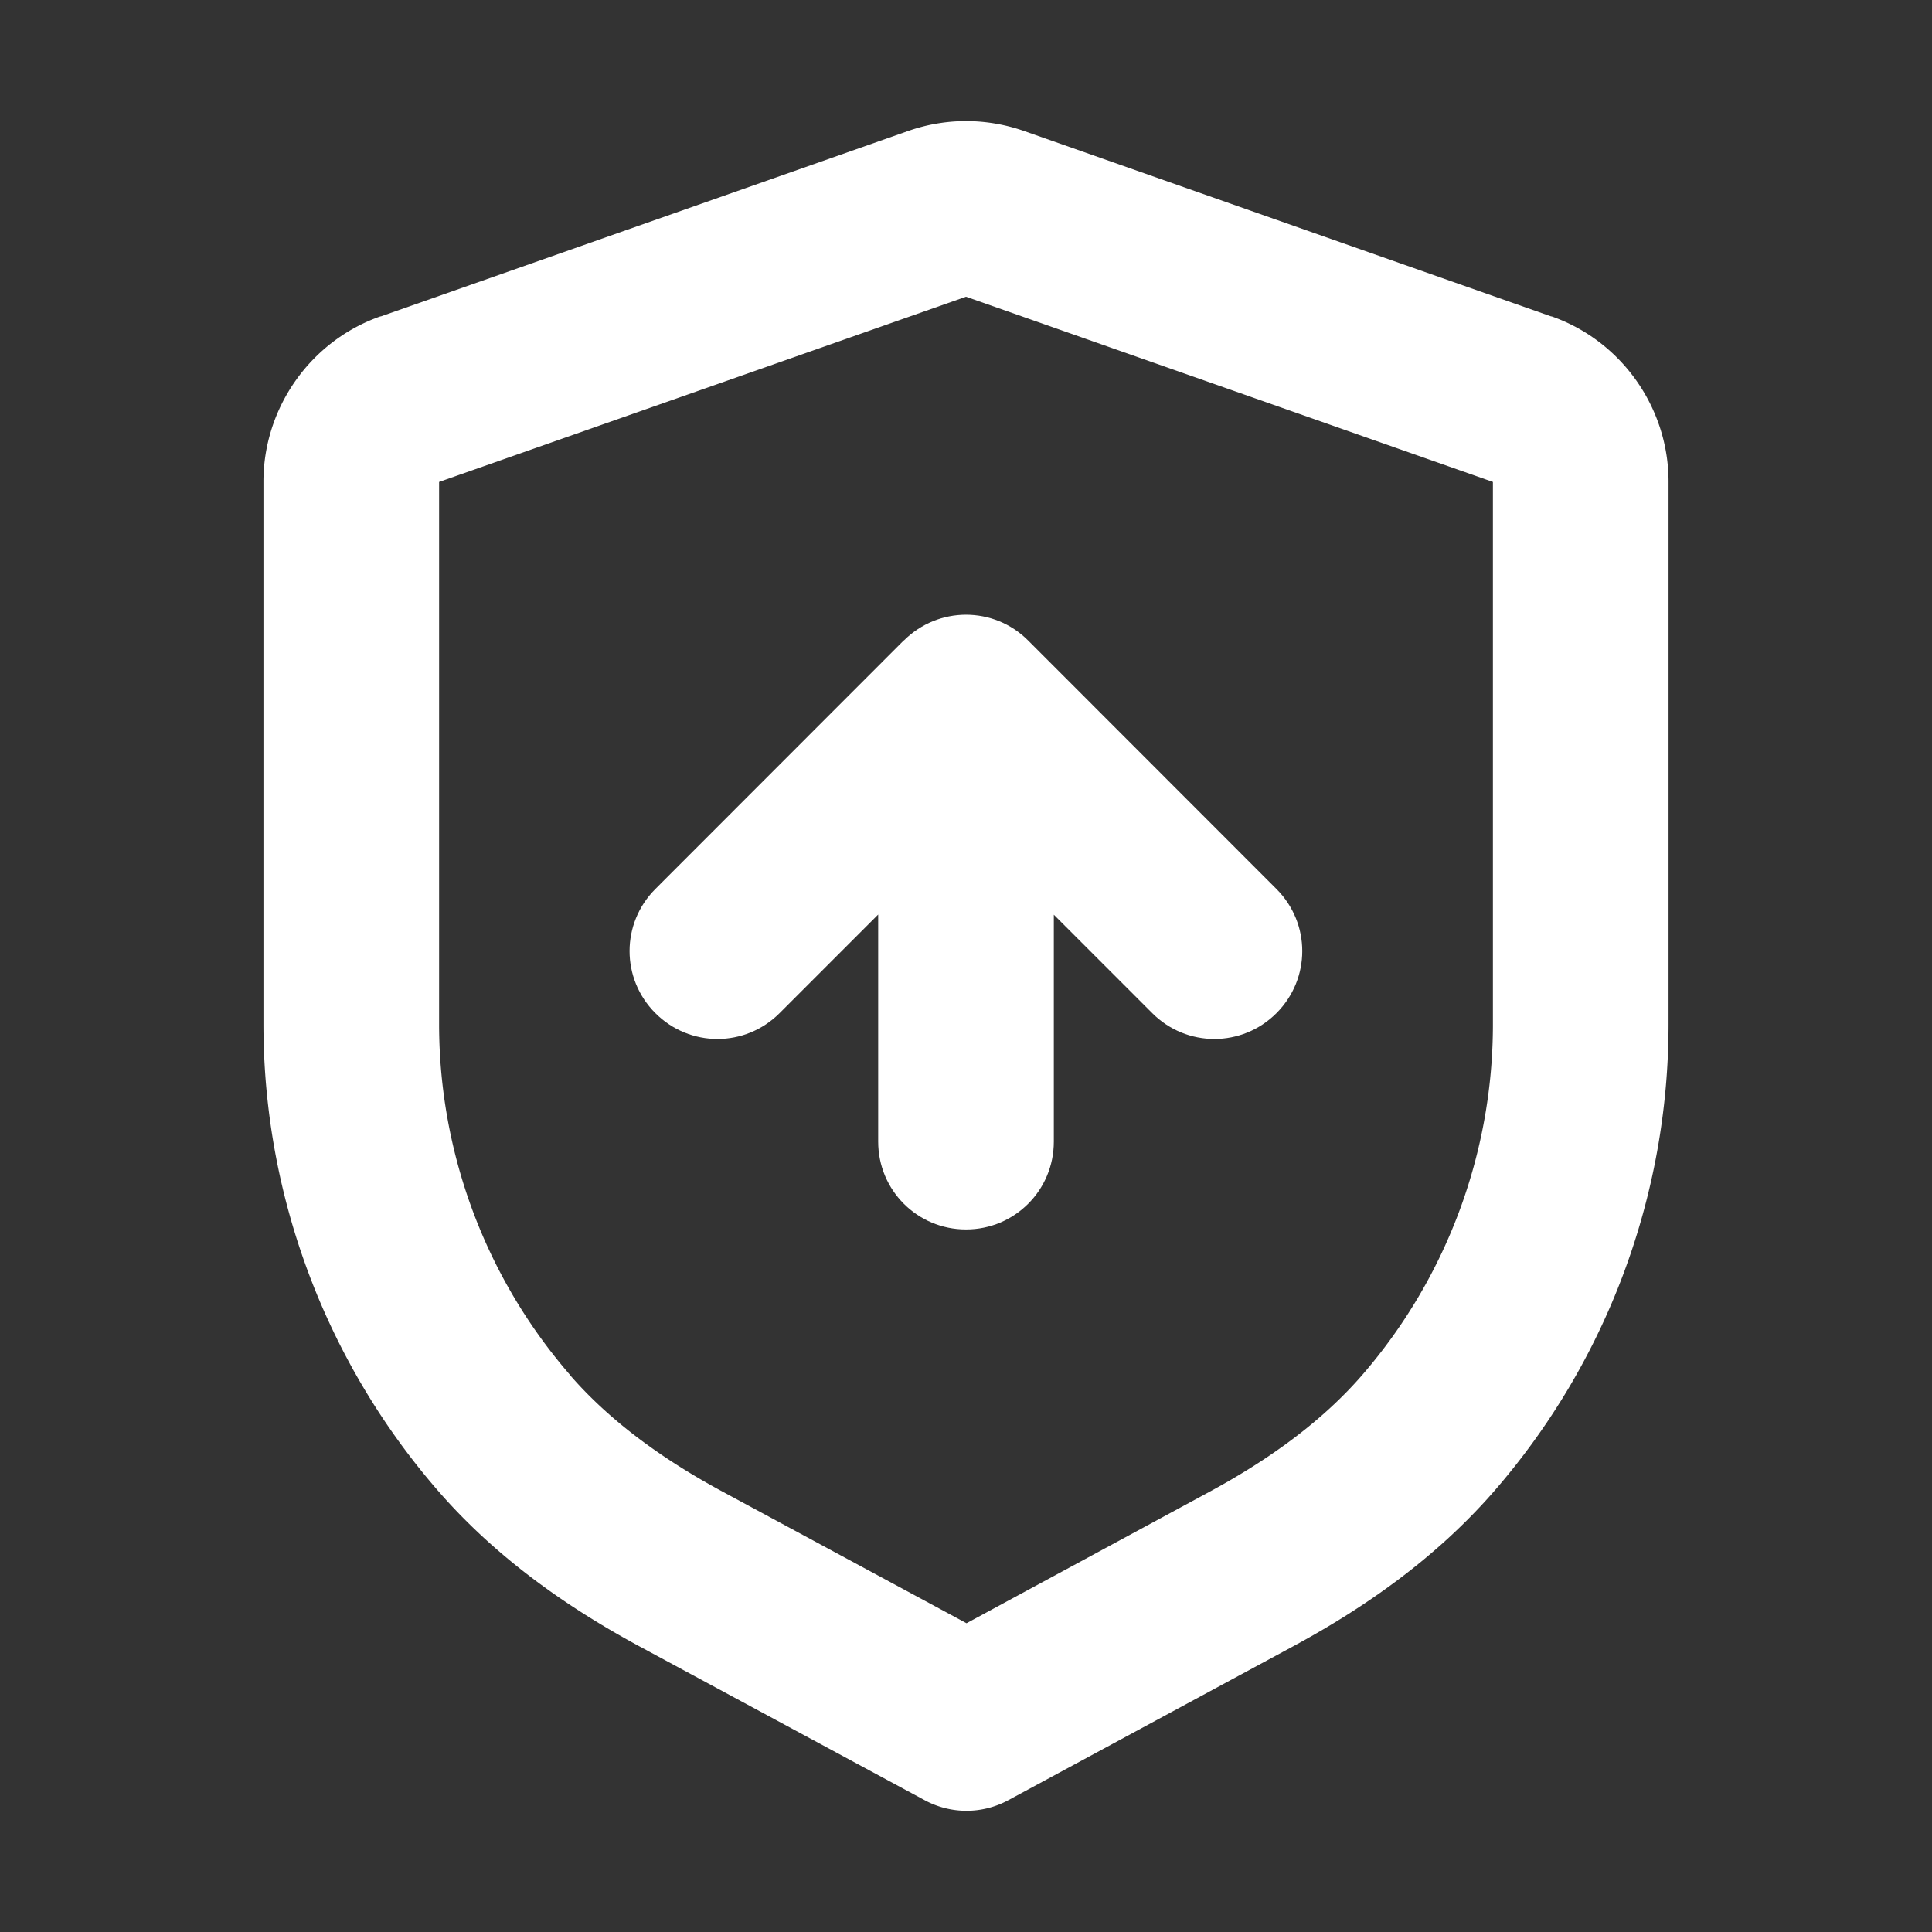 <?xml version="1.0" encoding="UTF-8" standalone="no"?>
<svg
   width="22"
   height="22"
   version="1.1"
   id="svg21"
   sodipodi:docname="pamac.svg"
   inkscape:version="1.1.1 (3bf5ae0d25, 2021-09-20, custom)"
   xmlns:inkscape="http://www.inkscape.org/namespaces/inkscape"
   xmlns:sodipodi="http://sodipodi.sourceforge.net/DTD/sodipodi-0.dtd"
   xmlns="http://www.w3.org/2000/svg"
   xmlns:svg="http://www.w3.org/2000/svg">
  <rect width="100%" height="100%" fill="#333333" stroke="none"/>
  <sodipodi:namedview
     id="namedview23"
     pagecolor="#3d3d3d"
     bordercolor="#666666"
     borderopacity="1.0"
     inkscape:pageshadow="2"
     inkscape:pageopacity="0"
     inkscape:pagecheckerboard="0"
     showgrid="false"
     inkscape:snap-bbox="true"
     inkscape:bbox-nodes="true"
     inkscape:snap-bbox-edge-midpoints="false"
     inkscape:snap-nodes="false"
     inkscape:zoom="5.7532779"
     inkscape:cx="28.940024"
     inkscape:cy="46.842862"
     inkscape:window-width="1920"
     inkscape:window-height="936"
     inkscape:window-x="0"
     inkscape:window-y="40"
     inkscape:window-maximized="1"
     inkscape:current-layer="svg21">
    <inkscape:grid
       type="xygrid"
       id="grid1777" />
  </sodipodi:namedview>
  <defs
     id="defs3">
    <style
       id="current-color-scheme"
       type="text/css">.ColorScheme-Text{color:#dfdfdf;}.ColorScheme-Highlight{color:#5294e2;}</style>
  </defs>
  <defs
     id="defs7">
    <style
       type="text/css"
       id="style5" />
  </defs>
  <g
     id="pamac-tray-no-update">
    <rect
       style="fill:none;fill-opacity:1;stroke:none;stroke-width:2.118;stroke-linecap:round;stroke-linejoin:round;stroke-miterlimit:4;stroke-dasharray:none;stroke-opacity:1;paint-order:stroke fill markers;stop-color:#000000"
       id="rect1079"
       width="32"
       height="32"
       x="-0.977"
       y="30.051"
       rx="0"
       ry="0" />
    <path
       id="path1055"
       style="fill:#ffffff;fill-opacity:1"
       class="ColorScheme-Text"
       d="M 15 34.279 C 14.745 34.279 14.49 34.321 14.246 34.406 A 1 1 0 0 0 14.246 34.408 L 6.523 37.121 C 5.614 37.44 5 38.306 5 39.27 L 5 47.211 C 5 49.676 5.898 52.029 7.48 53.852 C 8.304 54.802 9.316 55.509 10.352 56.068 L 14.533 58.324 A 1 1 0 0 0 15.482 58.324 L 19.656 56.07 A 1 1 0 0 0 19.658 56.07 C 20.694 55.51 21.702 54.802 22.523 53.854 C 24.105 52.031 25 49.678 25 47.215 L 25 39.27 C 25 38.306 24.387 37.44 23.477 37.121 L 15.756 34.408 C 15.511 34.322 15.255 34.28 15 34.279 z M 15.002 36.279 C 15.033 36.279 15.063 36.285 15.092 36.295 L 22.814 39.008 C 22.93 39.048 23 39.147 23 39.27 L 23 47.215 C 23 49.193 22.282 51.081 21.014 52.543 A 1 1 0 0 0 21.012 52.543 C 20.4 53.249 19.596 53.829 18.705 54.311 L 15.008 56.309 L 11.303 54.309 L 11.301 54.309 C 10.409 53.827 9.604 53.249 8.992 52.543 A 1 1 0 0 0 8.992 52.541 C 7.722 51.079 7 49.191 7 47.211 L 7 39.27 C 7 39.147 7.07 39.048 7.186 39.008 A 1 1 0 0 0 7.188 39.008 L 14.908 36.295 C 14.938 36.284 14.971 36.279 15.002 36.279 z " />
    <path
       id="rect1801"
       d="M 15 41 C 14.745 41 14.489 41.098 14.293 41.293 C 14.293 41.293 14.291 41.293 14.291 41.293 L 11.463 44.123 C 11.071 44.515 11.071 45.145 11.463 45.537 C 11.855 45.929 12.485 45.929 12.877 45.537 L 14 44.414 L 14 50 C 14 50.554 14.446 51 15 51 C 15.554 51 16 50.554 16 50 L 16 44.416 L 17.121 45.537 C 17.513 45.929 18.143 45.929 18.535 45.537 C 18.927 45.145 18.927 44.515 18.535 44.123 L 15.707 41.293 C 15.511 41.097 15.256 41 15 41 z "
       class="ColorScheme-Text"
       fill="currentColor"
       style="opacity:1;fill:#ffffff;fill-opacity:1" />
  </g>
  <g
     id="22-22-pamac-tray-no-update">
    <rect
       width="22"
       height="22"
       opacity="0"
       id="rect9"
       x="0"
       y="0" />
    <path
       id="path2"
       style="fill:#ffffff;fill-opacity:1"
       class="ColorScheme-Text"
       d="M 11 1.379 C 10.776 1.379 10.554 1.417 10.34 1.492 L 4.334 3.604 L 4.334 3.602 C 3.538 3.88 3 4.641 3 5.484 L 3 11.66 C 3 13.631 3.719 15.513 4.984 16.971 C 5.648 17.737 6.458 18.302 7.279 18.746 L 10.531 20.5 A 1 1 0 0 0 11.48 20.5 L 14.727 18.746 C 15.548 18.302 16.357 17.737 17.02 16.973 C 18.285 15.515 19 13.634 19 11.664 L 19 5.484 C 19 4.641 18.462 3.88 17.666 3.602 L 17.666 3.604 L 11.662 1.492 C 11.448 1.417 11.224 1.379 11 1.379 z M 11 3.379 L 17 5.488 L 17 11.664 C 17 13.149 16.46 14.565 15.508 15.662 C 15.055 16.184 14.452 16.62 13.775 16.986 L 11.006 18.484 L 8.229 16.986 C 7.55 16.62 6.947 16.184 6.494 15.662 A 1 1 0 0 0 6.494 15.66 C 5.541 14.563 5 13.146 5 11.66 L 5 5.488 L 11 3.379 z " />
    <path
       id="rect2132"
       d="M 11 7 C 10.745 7 10.489 7.098 10.293 7.293 C 10.293 7.293 10.291 7.293 10.291 7.293 L 7.463 10.123 C 7.071 10.515 7.071 11.145 7.463 11.537 C 7.855 11.929 8.485 11.929 8.877 11.537 L 10 10.414 L 10 13 C 10 13.554 10.446 14 11 14 C 11.554 14 12 13.554 12 13 L 12 10.416 L 13.121 11.537 C 13.513 11.929 14.143 11.929 14.535 11.537 C 14.927 11.145 14.927 10.515 14.535 10.123 L 11.707 7.293 C 11.511 7.097 11.256 7 11 7 z "
       class="ColorScheme-Text"
       fill="currentColor"
       style="opacity:1;fill:#ffffff;fill-opacity:1" />
  </g>
  <g
     id="22-22-pamac-tray-update"
     transform="translate(-17)">
    <rect
       width="22"
       height="22"
       opacity="0"
       id="rect2428"
       x="55"
       y="0" />
    <path
       id="path2430"
       style="fill:#ffffff;fill-opacity:1"
       class="ColorScheme-Text"
       d="M 49 1.379 C 48.776 1.379 48.554 1.417 48.34 1.492 L 42.334 3.604 L 42.334 3.602 C 41.538 3.88 41 4.641 41 5.484 L 41 11.66 C 41 13.631 41.719 15.513 42.984 16.971 C 43.648 17.737 44.458 18.302 45.279 18.746 L 48.531 20.5 A 1 1 0 0 0 49.48 20.5 L 51.393 19.467 A 3 3 0 0 1 51 18 A 3 3 0 0 1 51.076 17.365 L 49.006 18.484 L 46.229 16.986 C 45.55 16.62 44.947 16.184 44.494 15.662 A 1 1 0 0 0 44.494 15.66 C 43.541 14.563 43 13.146 43 11.66 L 43 5.488 L 49 3.379 L 55 5.488 L 55 11.664 C 55 12.867 54.64 14.021 54 15 A 3 3 0 0 1 55.922 15.699 C 56.618 14.487 57 13.1 57 11.664 L 57 5.484 C 57 4.641 56.462 3.88 55.666 3.602 L 55.666 3.604 L 49.662 1.492 C 49.448 1.417 49.224 1.379 49 1.379 z "
       transform="translate(17)" />
    <path
       id="path2432"
       d="m 66,7 c -0.255,0 -0.511,0.098 -0.707,0.293 -3.48e-4,3.471e-4 -0.002,-3.478e-4 -0.002,0 l -2.828,2.83 c -0.392,0.392 -0.392,1.022 0,1.414 0.392,0.392 1.022,0.392 1.414,0 L 65,10.414 V 13 c 0,0.554 0.446,1 1,1 0.554,0 1,-0.446 1,-1 v -2.584 l 1.121,1.121 c 0.392,0.392 1.022,0.392 1.414,0 0.392,-0.392 0.392,-1.022 0,-1.414 L 66.707,7.293 C 66.511,7.097 66.256,7 66,7 Z"
       class="ColorScheme-Text"
       fill="currentColor"
       style="opacity:1;fill:#ffffff;fill-opacity:1" />
    <path
       id="circle18"
       style="fill:#3daee9;fill-opacity:1"
       class="ColorScheme-Highlight"
       d="M 54 16 A 2 2 0 0 0 52 18 A 2 2 0 0 0 54 20 A 2 2 0 0 0 56 18 A 2 2 0 0 0 54 16 z "
       transform="translate(17)" />
  </g>
  <g
     id="pamac-tray-update">
    <rect
       style="fill:none;fill-opacity:1;stroke:none;stroke-width:2.118;stroke-linecap:round;stroke-linejoin:round;stroke-miterlimit:4;stroke-dasharray:none;stroke-opacity:1;paint-order:stroke fill markers;stop-color:#000000"
       id="rect2633"
       width="32"
       height="32"
       x="39"
       y="30.051"
       rx="0"
       ry="0" />
    <path
       id="path2635"
       style="fill:#ffffff;fill-opacity:1"
       class="ColorScheme-Text"
       d="M 54.979 34.279 C 54.723 34.279 54.467 34.321 54.223 34.406 A 1 1 0 0 0 54.223 34.408 L 46.5 37.121 C 45.591 37.44 44.977 38.306 44.977 39.27 L 44.977 47.211 C 44.977 49.676 45.875 52.029 47.457 53.852 C 48.281 54.802 49.292 55.509 50.328 56.068 L 54.51 58.324 A 1 1 0 0 0 55.459 58.324 L 58.693 56.578 A 3.5 3.5 0 0 1 58.012 54.672 L 54.984 56.309 L 51.279 54.309 L 51.277 54.309 C 50.386 53.827 49.581 53.249 48.969 52.543 A 1 1 0 0 0 48.969 52.541 C 47.699 51.079 46.977 49.191 46.977 47.211 L 46.977 39.27 C 46.977 39.147 47.047 39.048 47.162 39.008 A 1 1 0 0 0 47.164 39.008 L 54.885 36.295 C 54.945 36.274 55.011 36.275 55.068 36.295 L 62.791 39.008 C 62.906 39.048 62.977 39.147 62.977 39.27 L 62.977 47.215 C 62.977 48.568 62.641 49.878 62.023 51.039 A 3.5 3.5 0 0 1 63.832 51.891 C 64.573 50.465 64.977 48.865 64.977 47.215 L 64.977 39.27 C 64.977 38.306 64.363 37.44 63.453 37.121 L 55.732 34.408 C 55.488 34.322 55.234 34.28 54.979 34.279 z " />
    <path
       id="path2637"
       d="m 54.977,41 c -0.255,0 -0.511,0.098 -0.707,0.293 -3.48e-4,3.47e-4 -0.002,-3.48e-4 -0.002,0 l -2.828,2.83 c -0.392,0.392 -0.392,1.022 0,1.414 0.392,0.392 1.022,0.392 1.414,0 L 53.977,44.414 V 50 c 0,0.554 0.446,1 1,1 0.554,0 1,-0.446 1,-1 v -5.584 l 1.121,1.121 c 0.392,0.392 1.022,0.392 1.414,0 0.392,-0.392 0.392,-1.022 0,-1.414 L 55.684,41.293 C 55.488,41.097 55.233,41 54.977,41 Z"
       class="ColorScheme-Text"
       fill="currentColor"
       style="opacity:1;fill:#ffffff;fill-opacity:1" />
    <path
       id="circle2647"
       style="stroke-width:1.25;fill:#3daee9;fill-opacity:1"
       class="ColorScheme-Highlight"
       d="M 61.5 52 A 2.5 2.5 0 0 0 59 54.5 A 2.5 2.5 0 0 0 61.5 57 A 2.5 2.5 0 0 0 64 54.5 A 2.5 2.5 0 0 0 61.5 52 z " />
  </g>
</svg>
